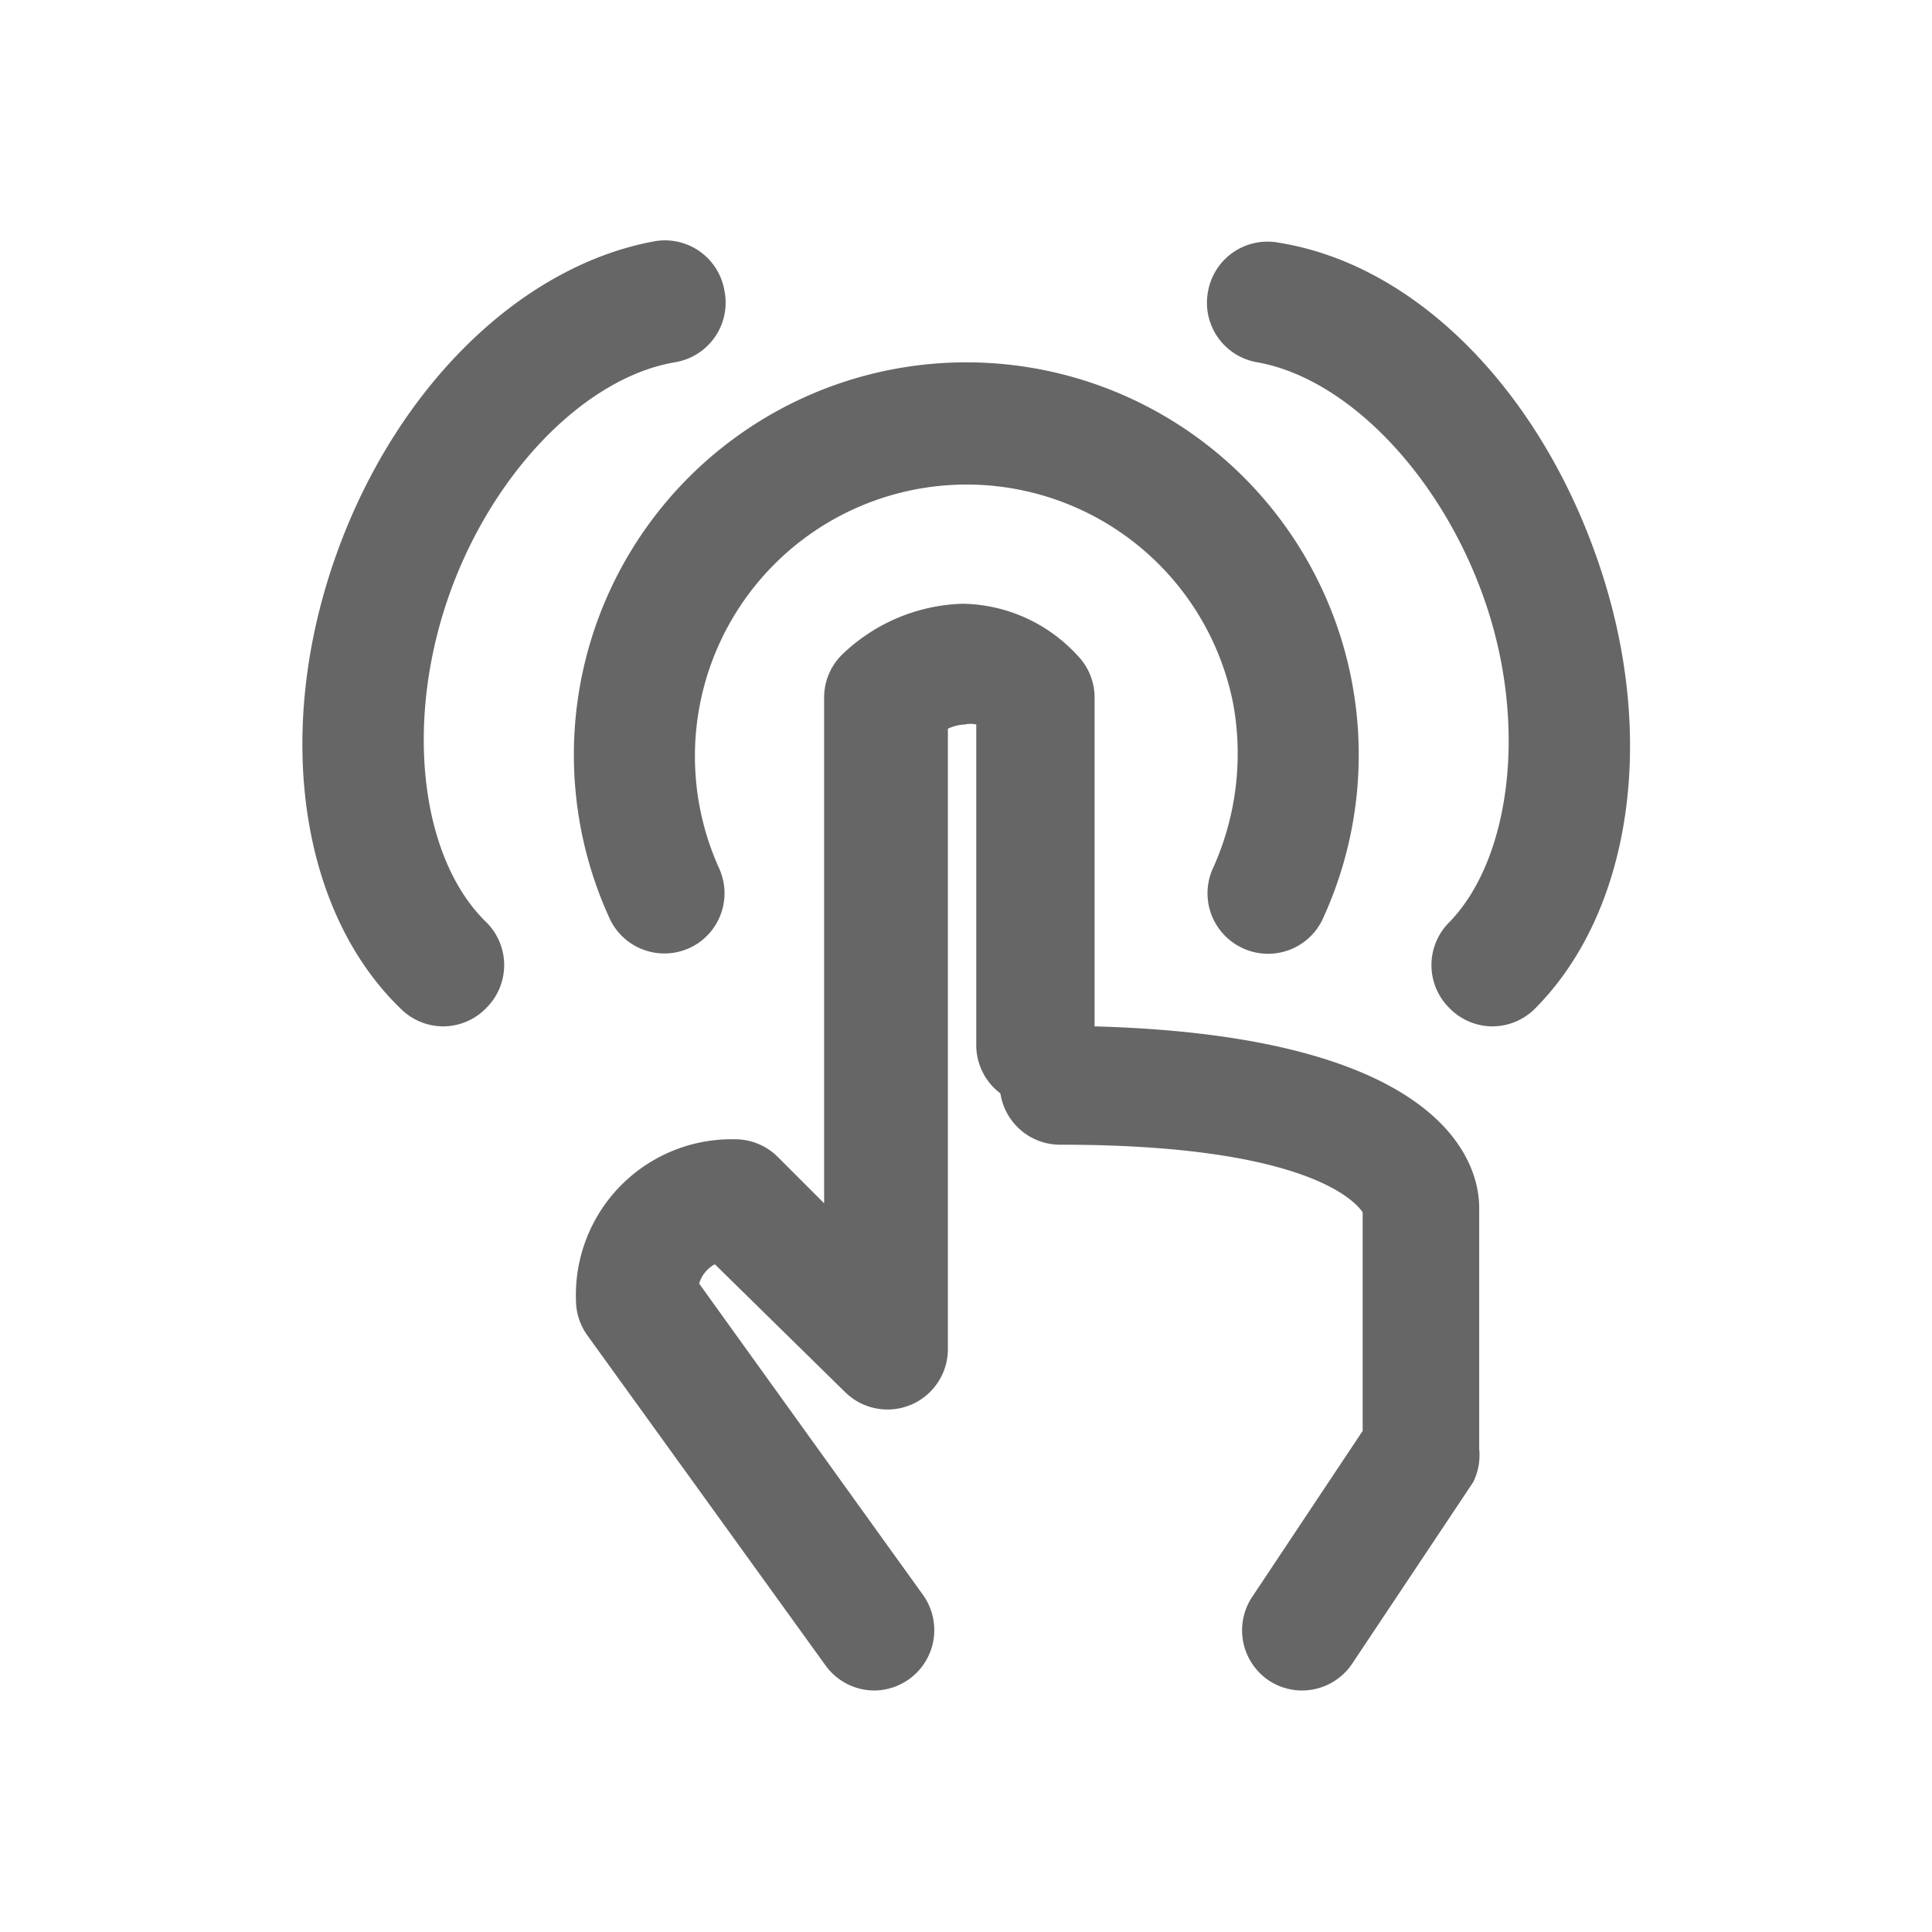 <svg xmlns="http://www.w3.org/2000/svg" width="32" height="32" viewBox="0 0 32 32"><title>01-04-Outline-Produits-Compte en ligne</title><g id="Media_Sociaux" data-name="Media Sociaux"><path d="M18.13,17V11.56a1,1,0,0,0-.29-.71,2.63,2.63,0,0,0-1.9-.85,3,3,0,0,0-2,.85,1,1,0,0,0-.29.71v8.37l-.76-.76a1,1,0,0,0-.71-.3,2.58,2.58,0,0,0-2.64,2.67,1,1,0,0,0,.19.58l3.94,5.46a1,1,0,0,0,.81.42,1,1,0,0,0,.58-.19,1,1,0,0,0,.23-1.39l-3.71-5.16a.54.54,0,0,1,.26-.32L14,23.06a1,1,0,0,0,1.7-.71V12.07a.72.72,0,0,1,.28-.07.44.44,0,0,1,.19,0v5.33a1,1,0,0,0,.4.78,1,1,0,0,0,1,.85c4.07,0,4.88.94,5,1.12V23.7l-1.83,2.75a1,1,0,0,0,.27,1.38,1,1,0,0,0,.56.17,1,1,0,0,0,.83-.45l2-3A1,1,0,0,0,24.5,24V20C24.5,19.32,24,17.16,18.13,17Z" fill="#666"/><path d="M11.18,6A1,1,0,0,0,12,4.82,1,1,0,0,0,10.82,4C8.54,4.43,6.45,6.54,5.5,9.39S5,15.14,6.65,16.72a1,1,0,0,0,.69.28,1,1,0,0,0,.72-.31,1,1,0,0,0,0-1.41C7,14.26,6.7,12.09,7.39,10S9.65,6.26,11.18,6Z" fill="#666"/><path d="M26.5,9.39c-.95-2.85-3-5-5.32-5.37a1,1,0,0,0-1.17.8A1,1,0,0,0,20.82,6c1.53.27,3.09,1.93,3.79,4S25,14.26,24,15.28a1,1,0,0,0,0,1.41,1,1,0,0,0,.72.31,1,1,0,0,0,.69-.28C27,15.14,27.46,12.26,26.5,9.39Z" fill="#666"/><path d="M11.58,15.61h0a1,1,0,0,0,.33-1.23,4.5,4.5,0,1,1,8.52-2.7,4.61,4.61,0,0,1-.33,2.68,1,1,0,0,0,.32,1.25h0a1,1,0,0,0,1.48-.37,6.5,6.5,0,1,0-11.79,0A1,1,0,0,0,11.58,15.61Z" fill="#666"/></g></svg>